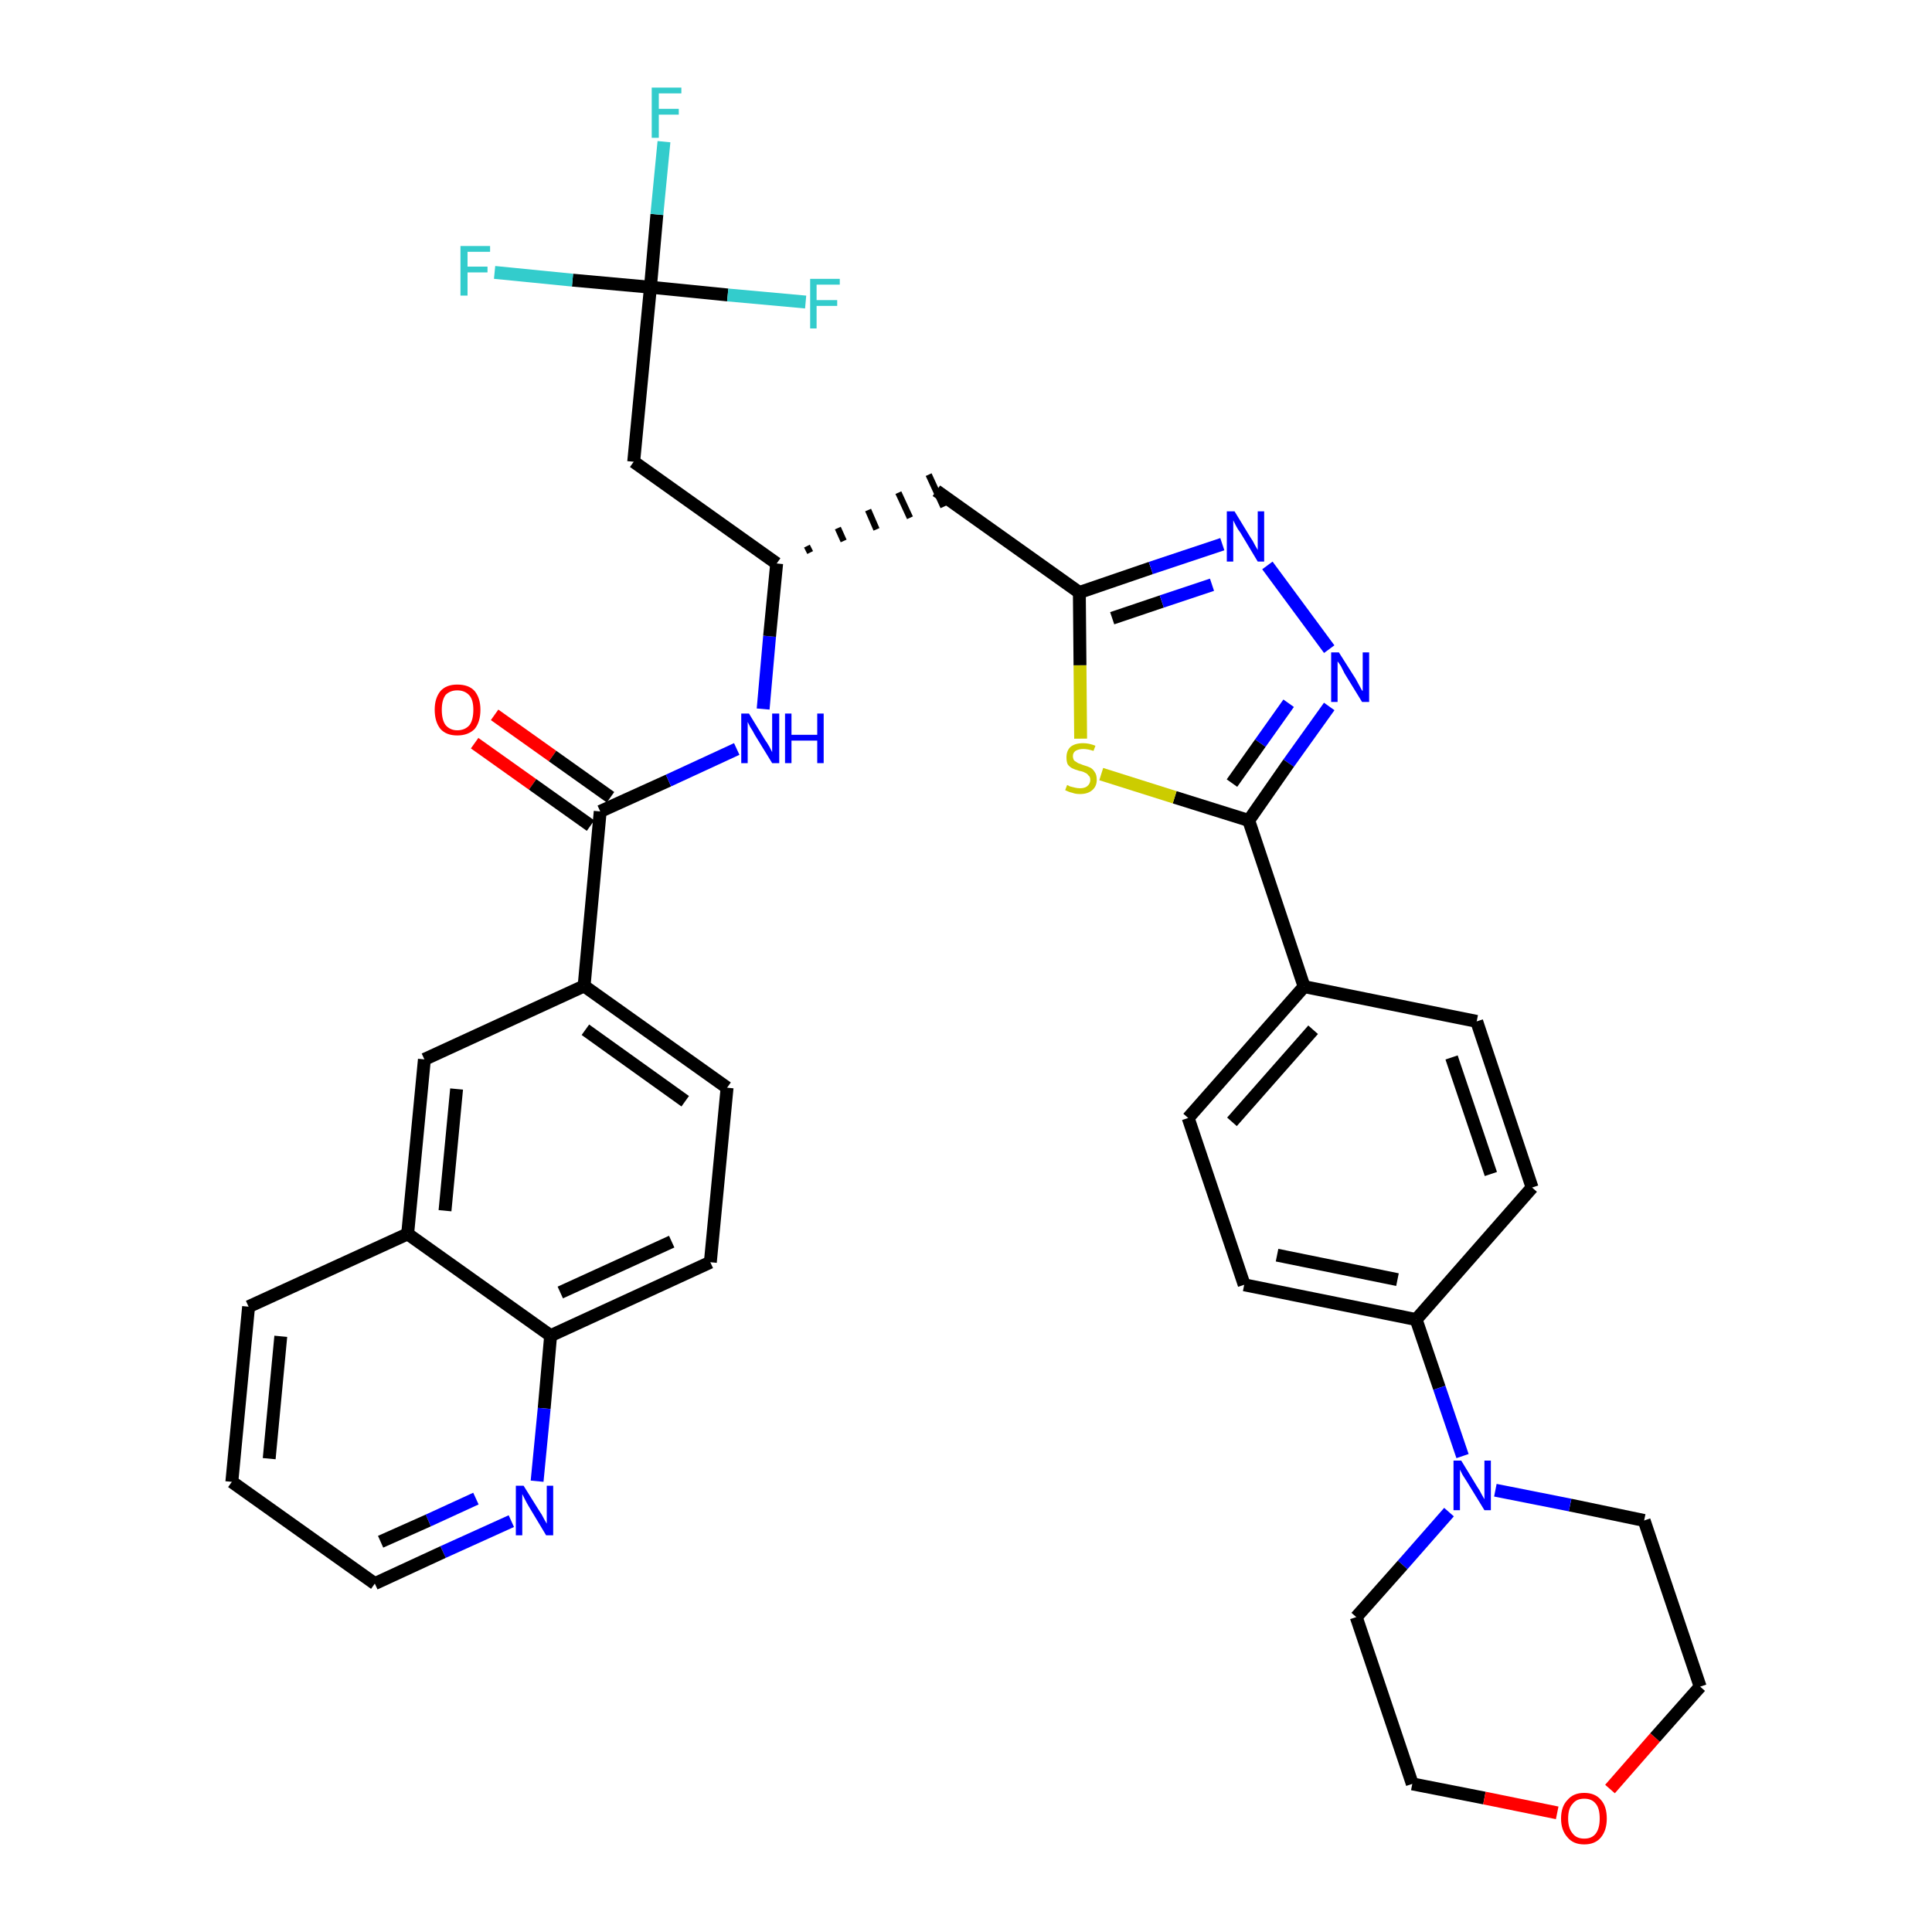 <?xml version='1.0' encoding='iso-8859-1'?>
<svg version='1.1' baseProfile='full'
              xmlns='http://www.w3.org/2000/svg'
                      xmlns:rdkit='http://www.rdkit.org/xml'
                      xmlns:xlink='http://www.w3.org/1999/xlink'
                  xml:space='preserve'
width='300px' height='300px' viewBox='0 0 300 300'>
<!-- END OF HEADER -->
<path class='bond-0 atom-0 atom-1' d='M 73.7,115.4 L 82.7,121.8' style='fill:none;fill-rule:evenodd;stroke:#FF0000;stroke-width:2.0px;stroke-linecap:butt;stroke-linejoin:miter;stroke-opacity:1' />
<path class='bond-0 atom-0 atom-1' d='M 82.7,121.8 L 91.7,128.2' style='fill:none;fill-rule:evenodd;stroke:#000000;stroke-width:2.0px;stroke-linecap:butt;stroke-linejoin:miter;stroke-opacity:1' />
<path class='bond-0 atom-0 atom-1' d='M 76.8,111.0 L 85.8,117.4' style='fill:none;fill-rule:evenodd;stroke:#FF0000;stroke-width:2.0px;stroke-linecap:butt;stroke-linejoin:miter;stroke-opacity:1' />
<path class='bond-0 atom-0 atom-1' d='M 85.8,117.4 L 94.8,123.8' style='fill:none;fill-rule:evenodd;stroke:#000000;stroke-width:2.0px;stroke-linecap:butt;stroke-linejoin:miter;stroke-opacity:1' />
<path class='bond-1 atom-1 atom-2' d='M 93.2,126.0 L 103.8,121.2' style='fill:none;fill-rule:evenodd;stroke:#000000;stroke-width:2.0px;stroke-linecap:butt;stroke-linejoin:miter;stroke-opacity:1' />
<path class='bond-1 atom-1 atom-2' d='M 103.8,121.2 L 114.4,116.3' style='fill:none;fill-rule:evenodd;stroke:#0000FF;stroke-width:2.0px;stroke-linecap:butt;stroke-linejoin:miter;stroke-opacity:1' />
<path class='bond-26 atom-1 atom-27' d='M 93.2,126.0 L 90.7,153.1' style='fill:none;fill-rule:evenodd;stroke:#000000;stroke-width:2.0px;stroke-linecap:butt;stroke-linejoin:miter;stroke-opacity:1' />
<path class='bond-2 atom-2 atom-3' d='M 118.5,110.1 L 119.5,98.8' style='fill:none;fill-rule:evenodd;stroke:#0000FF;stroke-width:2.0px;stroke-linecap:butt;stroke-linejoin:miter;stroke-opacity:1' />
<path class='bond-2 atom-2 atom-3' d='M 119.5,98.8 L 120.6,87.5' style='fill:none;fill-rule:evenodd;stroke:#000000;stroke-width:2.0px;stroke-linecap:butt;stroke-linejoin:miter;stroke-opacity:1' />
<path class='bond-3 atom-3 atom-4' d='M 125.8,85.8 L 125.3,84.8' style='fill:none;fill-rule:evenodd;stroke:#000000;stroke-width:1.0px;stroke-linecap:butt;stroke-linejoin:miter;stroke-opacity:1' />
<path class='bond-3 atom-3 atom-4' d='M 131.0,84.0 L 130.1,82.0' style='fill:none;fill-rule:evenodd;stroke:#000000;stroke-width:1.0px;stroke-linecap:butt;stroke-linejoin:miter;stroke-opacity:1' />
<path class='bond-3 atom-3 atom-4' d='M 136.1,82.2 L 134.8,79.2' style='fill:none;fill-rule:evenodd;stroke:#000000;stroke-width:1.0px;stroke-linecap:butt;stroke-linejoin:miter;stroke-opacity:1' />
<path class='bond-3 atom-3 atom-4' d='M 141.3,80.4 L 139.5,76.5' style='fill:none;fill-rule:evenodd;stroke:#000000;stroke-width:1.0px;stroke-linecap:butt;stroke-linejoin:miter;stroke-opacity:1' />
<path class='bond-3 atom-3 atom-4' d='M 146.5,78.7 L 144.2,73.7' style='fill:none;fill-rule:evenodd;stroke:#000000;stroke-width:1.0px;stroke-linecap:butt;stroke-linejoin:miter;stroke-opacity:1' />
<path class='bond-21 atom-3 atom-22' d='M 120.6,87.5 L 98.4,71.7' style='fill:none;fill-rule:evenodd;stroke:#000000;stroke-width:2.0px;stroke-linecap:butt;stroke-linejoin:miter;stroke-opacity:1' />
<path class='bond-4 atom-4 atom-5' d='M 145.4,76.2 L 167.6,92.0' style='fill:none;fill-rule:evenodd;stroke:#000000;stroke-width:2.0px;stroke-linecap:butt;stroke-linejoin:miter;stroke-opacity:1' />
<path class='bond-5 atom-5 atom-6' d='M 167.6,92.0 L 178.7,88.2' style='fill:none;fill-rule:evenodd;stroke:#000000;stroke-width:2.0px;stroke-linecap:butt;stroke-linejoin:miter;stroke-opacity:1' />
<path class='bond-5 atom-5 atom-6' d='M 178.7,88.2 L 189.8,84.5' style='fill:none;fill-rule:evenodd;stroke:#0000FF;stroke-width:2.0px;stroke-linecap:butt;stroke-linejoin:miter;stroke-opacity:1' />
<path class='bond-5 atom-5 atom-6' d='M 172.7,96.0 L 180.4,93.4' style='fill:none;fill-rule:evenodd;stroke:#000000;stroke-width:2.0px;stroke-linecap:butt;stroke-linejoin:miter;stroke-opacity:1' />
<path class='bond-5 atom-5 atom-6' d='M 180.4,93.4 L 188.2,90.8' style='fill:none;fill-rule:evenodd;stroke:#0000FF;stroke-width:2.0px;stroke-linecap:butt;stroke-linejoin:miter;stroke-opacity:1' />
<path class='bond-36 atom-21 atom-5' d='M 167.8,114.7 L 167.7,103.3' style='fill:none;fill-rule:evenodd;stroke:#CCCC00;stroke-width:2.0px;stroke-linecap:butt;stroke-linejoin:miter;stroke-opacity:1' />
<path class='bond-36 atom-21 atom-5' d='M 167.7,103.3 L 167.6,92.0' style='fill:none;fill-rule:evenodd;stroke:#000000;stroke-width:2.0px;stroke-linecap:butt;stroke-linejoin:miter;stroke-opacity:1' />
<path class='bond-6 atom-6 atom-7' d='M 196.8,87.8 L 206.4,100.8' style='fill:none;fill-rule:evenodd;stroke:#0000FF;stroke-width:2.0px;stroke-linecap:butt;stroke-linejoin:miter;stroke-opacity:1' />
<path class='bond-7 atom-7 atom-8' d='M 206.4,109.7 L 200.1,118.5' style='fill:none;fill-rule:evenodd;stroke:#0000FF;stroke-width:2.0px;stroke-linecap:butt;stroke-linejoin:miter;stroke-opacity:1' />
<path class='bond-7 atom-7 atom-8' d='M 200.1,118.5 L 193.9,127.4' style='fill:none;fill-rule:evenodd;stroke:#000000;stroke-width:2.0px;stroke-linecap:butt;stroke-linejoin:miter;stroke-opacity:1' />
<path class='bond-7 atom-7 atom-8' d='M 200.1,109.2 L 195.7,115.4' style='fill:none;fill-rule:evenodd;stroke:#0000FF;stroke-width:2.0px;stroke-linecap:butt;stroke-linejoin:miter;stroke-opacity:1' />
<path class='bond-7 atom-7 atom-8' d='M 195.7,115.4 L 191.3,121.6' style='fill:none;fill-rule:evenodd;stroke:#000000;stroke-width:2.0px;stroke-linecap:butt;stroke-linejoin:miter;stroke-opacity:1' />
<path class='bond-8 atom-8 atom-9' d='M 193.9,127.4 L 202.5,153.2' style='fill:none;fill-rule:evenodd;stroke:#000000;stroke-width:2.0px;stroke-linecap:butt;stroke-linejoin:miter;stroke-opacity:1' />
<path class='bond-20 atom-8 atom-21' d='M 193.9,127.4 L 182.4,123.8' style='fill:none;fill-rule:evenodd;stroke:#000000;stroke-width:2.0px;stroke-linecap:butt;stroke-linejoin:miter;stroke-opacity:1' />
<path class='bond-20 atom-8 atom-21' d='M 182.4,123.8 L 171.0,120.2' style='fill:none;fill-rule:evenodd;stroke:#CCCC00;stroke-width:2.0px;stroke-linecap:butt;stroke-linejoin:miter;stroke-opacity:1' />
<path class='bond-9 atom-9 atom-10' d='M 202.5,153.2 L 184.5,173.6' style='fill:none;fill-rule:evenodd;stroke:#000000;stroke-width:2.0px;stroke-linecap:butt;stroke-linejoin:miter;stroke-opacity:1' />
<path class='bond-9 atom-9 atom-10' d='M 203.9,159.9 L 191.3,174.2' style='fill:none;fill-rule:evenodd;stroke:#000000;stroke-width:2.0px;stroke-linecap:butt;stroke-linejoin:miter;stroke-opacity:1' />
<path class='bond-38 atom-20 atom-9' d='M 229.3,158.6 L 202.5,153.2' style='fill:none;fill-rule:evenodd;stroke:#000000;stroke-width:2.0px;stroke-linecap:butt;stroke-linejoin:miter;stroke-opacity:1' />
<path class='bond-10 atom-10 atom-11' d='M 184.5,173.6 L 193.2,199.5' style='fill:none;fill-rule:evenodd;stroke:#000000;stroke-width:2.0px;stroke-linecap:butt;stroke-linejoin:miter;stroke-opacity:1' />
<path class='bond-11 atom-11 atom-12' d='M 193.2,199.5 L 219.9,204.9' style='fill:none;fill-rule:evenodd;stroke:#000000;stroke-width:2.0px;stroke-linecap:butt;stroke-linejoin:miter;stroke-opacity:1' />
<path class='bond-11 atom-11 atom-12' d='M 198.3,194.9 L 217.0,198.7' style='fill:none;fill-rule:evenodd;stroke:#000000;stroke-width:2.0px;stroke-linecap:butt;stroke-linejoin:miter;stroke-opacity:1' />
<path class='bond-12 atom-12 atom-13' d='M 219.9,204.9 L 223.5,215.5' style='fill:none;fill-rule:evenodd;stroke:#000000;stroke-width:2.0px;stroke-linecap:butt;stroke-linejoin:miter;stroke-opacity:1' />
<path class='bond-12 atom-12 atom-13' d='M 223.5,215.5 L 227.1,226.1' style='fill:none;fill-rule:evenodd;stroke:#0000FF;stroke-width:2.0px;stroke-linecap:butt;stroke-linejoin:miter;stroke-opacity:1' />
<path class='bond-18 atom-12 atom-19' d='M 219.9,204.9 L 237.9,184.4' style='fill:none;fill-rule:evenodd;stroke:#000000;stroke-width:2.0px;stroke-linecap:butt;stroke-linejoin:miter;stroke-opacity:1' />
<path class='bond-13 atom-13 atom-14' d='M 225.0,234.8 L 217.8,243.0' style='fill:none;fill-rule:evenodd;stroke:#0000FF;stroke-width:2.0px;stroke-linecap:butt;stroke-linejoin:miter;stroke-opacity:1' />
<path class='bond-13 atom-13 atom-14' d='M 217.8,243.0 L 210.6,251.1' style='fill:none;fill-rule:evenodd;stroke:#000000;stroke-width:2.0px;stroke-linecap:butt;stroke-linejoin:miter;stroke-opacity:1' />
<path class='bond-40 atom-18 atom-13' d='M 255.3,236.1 L 243.8,233.7' style='fill:none;fill-rule:evenodd;stroke:#000000;stroke-width:2.0px;stroke-linecap:butt;stroke-linejoin:miter;stroke-opacity:1' />
<path class='bond-40 atom-18 atom-13' d='M 243.8,233.7 L 232.2,231.4' style='fill:none;fill-rule:evenodd;stroke:#0000FF;stroke-width:2.0px;stroke-linecap:butt;stroke-linejoin:miter;stroke-opacity:1' />
<path class='bond-14 atom-14 atom-15' d='M 210.6,251.1 L 219.3,277.0' style='fill:none;fill-rule:evenodd;stroke:#000000;stroke-width:2.0px;stroke-linecap:butt;stroke-linejoin:miter;stroke-opacity:1' />
<path class='bond-15 atom-15 atom-16' d='M 219.3,277.0 L 230.5,279.2' style='fill:none;fill-rule:evenodd;stroke:#000000;stroke-width:2.0px;stroke-linecap:butt;stroke-linejoin:miter;stroke-opacity:1' />
<path class='bond-15 atom-15 atom-16' d='M 230.5,279.2 L 241.8,281.5' style='fill:none;fill-rule:evenodd;stroke:#FF0000;stroke-width:2.0px;stroke-linecap:butt;stroke-linejoin:miter;stroke-opacity:1' />
<path class='bond-16 atom-16 atom-17' d='M 250.0,277.8 L 257.0,269.8' style='fill:none;fill-rule:evenodd;stroke:#FF0000;stroke-width:2.0px;stroke-linecap:butt;stroke-linejoin:miter;stroke-opacity:1' />
<path class='bond-16 atom-16 atom-17' d='M 257.0,269.8 L 264.0,261.9' style='fill:none;fill-rule:evenodd;stroke:#000000;stroke-width:2.0px;stroke-linecap:butt;stroke-linejoin:miter;stroke-opacity:1' />
<path class='bond-17 atom-17 atom-18' d='M 264.0,261.9 L 255.3,236.1' style='fill:none;fill-rule:evenodd;stroke:#000000;stroke-width:2.0px;stroke-linecap:butt;stroke-linejoin:miter;stroke-opacity:1' />
<path class='bond-19 atom-19 atom-20' d='M 237.9,184.4 L 229.3,158.6' style='fill:none;fill-rule:evenodd;stroke:#000000;stroke-width:2.0px;stroke-linecap:butt;stroke-linejoin:miter;stroke-opacity:1' />
<path class='bond-19 atom-19 atom-20' d='M 231.5,182.3 L 225.4,164.2' style='fill:none;fill-rule:evenodd;stroke:#000000;stroke-width:2.0px;stroke-linecap:butt;stroke-linejoin:miter;stroke-opacity:1' />
<path class='bond-22 atom-22 atom-23' d='M 98.4,71.7 L 101.0,44.6' style='fill:none;fill-rule:evenodd;stroke:#000000;stroke-width:2.0px;stroke-linecap:butt;stroke-linejoin:miter;stroke-opacity:1' />
<path class='bond-23 atom-23 atom-24' d='M 101.0,44.6 L 102.0,33.3' style='fill:none;fill-rule:evenodd;stroke:#000000;stroke-width:2.0px;stroke-linecap:butt;stroke-linejoin:miter;stroke-opacity:1' />
<path class='bond-23 atom-23 atom-24' d='M 102.0,33.3 L 103.1,22.0' style='fill:none;fill-rule:evenodd;stroke:#33CCCC;stroke-width:2.0px;stroke-linecap:butt;stroke-linejoin:miter;stroke-opacity:1' />
<path class='bond-24 atom-23 atom-25' d='M 101.0,44.6 L 88.9,43.5' style='fill:none;fill-rule:evenodd;stroke:#000000;stroke-width:2.0px;stroke-linecap:butt;stroke-linejoin:miter;stroke-opacity:1' />
<path class='bond-24 atom-23 atom-25' d='M 88.9,43.5 L 76.8,42.3' style='fill:none;fill-rule:evenodd;stroke:#33CCCC;stroke-width:2.0px;stroke-linecap:butt;stroke-linejoin:miter;stroke-opacity:1' />
<path class='bond-25 atom-23 atom-26' d='M 101.0,44.6 L 113.0,45.8' style='fill:none;fill-rule:evenodd;stroke:#000000;stroke-width:2.0px;stroke-linecap:butt;stroke-linejoin:miter;stroke-opacity:1' />
<path class='bond-25 atom-23 atom-26' d='M 113.0,45.8 L 125.1,46.9' style='fill:none;fill-rule:evenodd;stroke:#33CCCC;stroke-width:2.0px;stroke-linecap:butt;stroke-linejoin:miter;stroke-opacity:1' />
<path class='bond-27 atom-27 atom-28' d='M 90.7,153.1 L 112.9,168.9' style='fill:none;fill-rule:evenodd;stroke:#000000;stroke-width:2.0px;stroke-linecap:butt;stroke-linejoin:miter;stroke-opacity:1' />
<path class='bond-27 atom-27 atom-28' d='M 90.9,159.9 L 106.4,171.0' style='fill:none;fill-rule:evenodd;stroke:#000000;stroke-width:2.0px;stroke-linecap:butt;stroke-linejoin:miter;stroke-opacity:1' />
<path class='bond-37 atom-36 atom-27' d='M 65.9,164.5 L 90.7,153.1' style='fill:none;fill-rule:evenodd;stroke:#000000;stroke-width:2.0px;stroke-linecap:butt;stroke-linejoin:miter;stroke-opacity:1' />
<path class='bond-28 atom-28 atom-29' d='M 112.9,168.9 L 110.3,196.0' style='fill:none;fill-rule:evenodd;stroke:#000000;stroke-width:2.0px;stroke-linecap:butt;stroke-linejoin:miter;stroke-opacity:1' />
<path class='bond-29 atom-29 atom-30' d='M 110.3,196.0 L 85.5,207.4' style='fill:none;fill-rule:evenodd;stroke:#000000;stroke-width:2.0px;stroke-linecap:butt;stroke-linejoin:miter;stroke-opacity:1' />
<path class='bond-29 atom-29 atom-30' d='M 104.3,192.8 L 87.0,200.7' style='fill:none;fill-rule:evenodd;stroke:#000000;stroke-width:2.0px;stroke-linecap:butt;stroke-linejoin:miter;stroke-opacity:1' />
<path class='bond-30 atom-30 atom-31' d='M 85.5,207.4 L 84.5,218.7' style='fill:none;fill-rule:evenodd;stroke:#000000;stroke-width:2.0px;stroke-linecap:butt;stroke-linejoin:miter;stroke-opacity:1' />
<path class='bond-30 atom-30 atom-31' d='M 84.5,218.7 L 83.4,230.0' style='fill:none;fill-rule:evenodd;stroke:#0000FF;stroke-width:2.0px;stroke-linecap:butt;stroke-linejoin:miter;stroke-opacity:1' />
<path class='bond-39 atom-35 atom-30' d='M 63.3,191.6 L 85.5,207.4' style='fill:none;fill-rule:evenodd;stroke:#000000;stroke-width:2.0px;stroke-linecap:butt;stroke-linejoin:miter;stroke-opacity:1' />
<path class='bond-31 atom-31 atom-32' d='M 79.4,236.2 L 68.8,241.0' style='fill:none;fill-rule:evenodd;stroke:#0000FF;stroke-width:2.0px;stroke-linecap:butt;stroke-linejoin:miter;stroke-opacity:1' />
<path class='bond-31 atom-31 atom-32' d='M 68.8,241.0 L 58.2,245.9' style='fill:none;fill-rule:evenodd;stroke:#000000;stroke-width:2.0px;stroke-linecap:butt;stroke-linejoin:miter;stroke-opacity:1' />
<path class='bond-31 atom-31 atom-32' d='M 73.9,232.7 L 66.5,236.1' style='fill:none;fill-rule:evenodd;stroke:#0000FF;stroke-width:2.0px;stroke-linecap:butt;stroke-linejoin:miter;stroke-opacity:1' />
<path class='bond-31 atom-31 atom-32' d='M 66.5,236.1 L 59.1,239.4' style='fill:none;fill-rule:evenodd;stroke:#000000;stroke-width:2.0px;stroke-linecap:butt;stroke-linejoin:miter;stroke-opacity:1' />
<path class='bond-32 atom-32 atom-33' d='M 58.2,245.9 L 36.0,230.1' style='fill:none;fill-rule:evenodd;stroke:#000000;stroke-width:2.0px;stroke-linecap:butt;stroke-linejoin:miter;stroke-opacity:1' />
<path class='bond-33 atom-33 atom-34' d='M 36.0,230.1 L 38.6,202.9' style='fill:none;fill-rule:evenodd;stroke:#000000;stroke-width:2.0px;stroke-linecap:butt;stroke-linejoin:miter;stroke-opacity:1' />
<path class='bond-33 atom-33 atom-34' d='M 41.8,226.5 L 43.6,207.5' style='fill:none;fill-rule:evenodd;stroke:#000000;stroke-width:2.0px;stroke-linecap:butt;stroke-linejoin:miter;stroke-opacity:1' />
<path class='bond-34 atom-34 atom-35' d='M 38.6,202.9 L 63.3,191.6' style='fill:none;fill-rule:evenodd;stroke:#000000;stroke-width:2.0px;stroke-linecap:butt;stroke-linejoin:miter;stroke-opacity:1' />
<path class='bond-35 atom-35 atom-36' d='M 63.3,191.6 L 65.9,164.5' style='fill:none;fill-rule:evenodd;stroke:#000000;stroke-width:2.0px;stroke-linecap:butt;stroke-linejoin:miter;stroke-opacity:1' />
<path class='bond-35 atom-35 atom-36' d='M 69.1,188.0 L 70.9,169.1' style='fill:none;fill-rule:evenodd;stroke:#000000;stroke-width:2.0px;stroke-linecap:butt;stroke-linejoin:miter;stroke-opacity:1' />
<path  class='atom-0' d='M 67.5 110.2
Q 67.5 108.4, 68.4 107.3
Q 69.3 106.3, 71.0 106.3
Q 72.8 106.3, 73.7 107.3
Q 74.6 108.4, 74.6 110.2
Q 74.6 112.1, 73.7 113.2
Q 72.7 114.2, 71.0 114.2
Q 69.3 114.2, 68.4 113.2
Q 67.5 112.1, 67.5 110.2
M 71.0 113.4
Q 72.2 113.4, 72.9 112.6
Q 73.5 111.8, 73.5 110.2
Q 73.5 108.7, 72.9 108.0
Q 72.2 107.2, 71.0 107.2
Q 69.9 107.2, 69.2 107.9
Q 68.6 108.7, 68.6 110.2
Q 68.6 111.8, 69.2 112.6
Q 69.9 113.4, 71.0 113.4
' fill='#FF0000'/>
<path  class='atom-2' d='M 116.3 110.8
L 118.8 114.9
Q 119.1 115.3, 119.5 116.0
Q 119.9 116.8, 119.9 116.8
L 119.9 110.8
L 121.0 110.8
L 121.0 118.5
L 119.9 118.5
L 117.2 114.1
Q 116.9 113.5, 116.5 112.9
Q 116.2 112.3, 116.1 112.1
L 116.1 118.5
L 115.1 118.5
L 115.1 110.8
L 116.3 110.8
' fill='#0000FF'/>
<path  class='atom-2' d='M 121.9 110.8
L 122.9 110.8
L 122.9 114.1
L 126.9 114.1
L 126.9 110.8
L 127.9 110.8
L 127.9 118.5
L 126.9 118.5
L 126.9 115.0
L 122.9 115.0
L 122.9 118.5
L 121.9 118.5
L 121.9 110.8
' fill='#0000FF'/>
<path  class='atom-6' d='M 191.7 79.4
L 194.2 83.5
Q 194.5 83.9, 194.9 84.7
Q 195.3 85.4, 195.3 85.4
L 195.3 79.4
L 196.3 79.4
L 196.3 87.2
L 195.3 87.2
L 192.6 82.7
Q 192.2 82.2, 191.9 81.6
Q 191.6 81.0, 191.5 80.8
L 191.5 87.2
L 190.5 87.2
L 190.5 79.4
L 191.7 79.4
' fill='#0000FF'/>
<path  class='atom-7' d='M 207.9 101.3
L 210.5 105.4
Q 210.7 105.8, 211.1 106.5
Q 211.5 107.3, 211.6 107.3
L 211.6 101.3
L 212.6 101.3
L 212.6 109.0
L 211.5 109.0
L 208.8 104.6
Q 208.5 104.0, 208.2 103.4
Q 207.8 102.8, 207.7 102.7
L 207.7 109.0
L 206.7 109.0
L 206.7 101.3
L 207.9 101.3
' fill='#0000FF'/>
<path  class='atom-13' d='M 226.9 226.8
L 229.4 230.9
Q 229.7 231.3, 230.1 232.1
Q 230.5 232.8, 230.5 232.8
L 230.5 226.8
L 231.5 226.8
L 231.5 234.5
L 230.5 234.5
L 227.8 230.1
Q 227.5 229.6, 227.1 229.0
Q 226.8 228.4, 226.7 228.2
L 226.7 234.5
L 225.7 234.5
L 225.7 226.8
L 226.9 226.8
' fill='#0000FF'/>
<path  class='atom-16' d='M 242.4 282.4
Q 242.4 280.5, 243.4 279.5
Q 244.3 278.4, 246.0 278.4
Q 247.7 278.4, 248.6 279.5
Q 249.5 280.5, 249.5 282.4
Q 249.5 284.2, 248.6 285.3
Q 247.7 286.4, 246.0 286.4
Q 244.3 286.4, 243.4 285.3
Q 242.4 284.2, 242.4 282.4
M 246.0 285.5
Q 247.2 285.5, 247.8 284.7
Q 248.4 283.9, 248.4 282.4
Q 248.4 280.8, 247.8 280.1
Q 247.2 279.3, 246.0 279.3
Q 244.8 279.3, 244.2 280.1
Q 243.5 280.8, 243.5 282.4
Q 243.5 283.9, 244.2 284.7
Q 244.8 285.5, 246.0 285.5
' fill='#FF0000'/>
<path  class='atom-21' d='M 165.7 121.9
Q 165.8 121.9, 166.1 122.1
Q 166.5 122.2, 166.9 122.3
Q 167.3 122.4, 167.7 122.4
Q 168.4 122.4, 168.8 122.1
Q 169.3 121.7, 169.3 121.1
Q 169.3 120.6, 169.0 120.4
Q 168.8 120.1, 168.5 120.0
Q 168.2 119.8, 167.6 119.7
Q 166.9 119.5, 166.5 119.3
Q 166.1 119.1, 165.8 118.7
Q 165.6 118.3, 165.6 117.6
Q 165.6 116.6, 166.2 116.0
Q 166.9 115.4, 168.2 115.4
Q 169.1 115.4, 170.1 115.8
L 169.8 116.6
Q 168.9 116.3, 168.2 116.3
Q 167.5 116.3, 167.0 116.6
Q 166.6 116.9, 166.6 117.4
Q 166.6 117.8, 166.8 118.1
Q 167.1 118.3, 167.4 118.5
Q 167.7 118.6, 168.2 118.8
Q 168.9 119.0, 169.3 119.2
Q 169.7 119.4, 170.0 119.9
Q 170.3 120.3, 170.3 121.1
Q 170.3 122.1, 169.6 122.7
Q 168.9 123.3, 167.7 123.3
Q 167.0 123.3, 166.5 123.1
Q 166.0 123.0, 165.4 122.7
L 165.7 121.9
' fill='#CCCC00'/>
<path  class='atom-24' d='M 101.2 13.6
L 105.8 13.6
L 105.8 14.5
L 102.3 14.5
L 102.3 16.9
L 105.4 16.9
L 105.4 17.8
L 102.3 17.8
L 102.3 21.4
L 101.2 21.4
L 101.2 13.6
' fill='#33CCCC'/>
<path  class='atom-25' d='M 71.5 38.2
L 76.1 38.2
L 76.1 39.1
L 72.6 39.1
L 72.6 41.4
L 75.7 41.4
L 75.7 42.3
L 72.6 42.3
L 72.6 45.9
L 71.5 45.9
L 71.5 38.2
' fill='#33CCCC'/>
<path  class='atom-26' d='M 125.8 43.3
L 130.4 43.3
L 130.4 44.2
L 126.8 44.2
L 126.8 46.6
L 130.0 46.6
L 130.0 47.5
L 126.8 47.5
L 126.8 51.0
L 125.8 51.0
L 125.8 43.3
' fill='#33CCCC'/>
<path  class='atom-31' d='M 81.3 230.7
L 83.8 234.7
Q 84.1 235.1, 84.5 235.9
Q 84.9 236.6, 84.9 236.6
L 84.9 230.7
L 85.9 230.7
L 85.9 238.4
L 84.8 238.4
L 82.1 233.9
Q 81.8 233.4, 81.5 232.8
Q 81.2 232.2, 81.1 232.0
L 81.1 238.4
L 80.1 238.4
L 80.1 230.7
L 81.3 230.7
' fill='#0000FF'/>
</svg>
